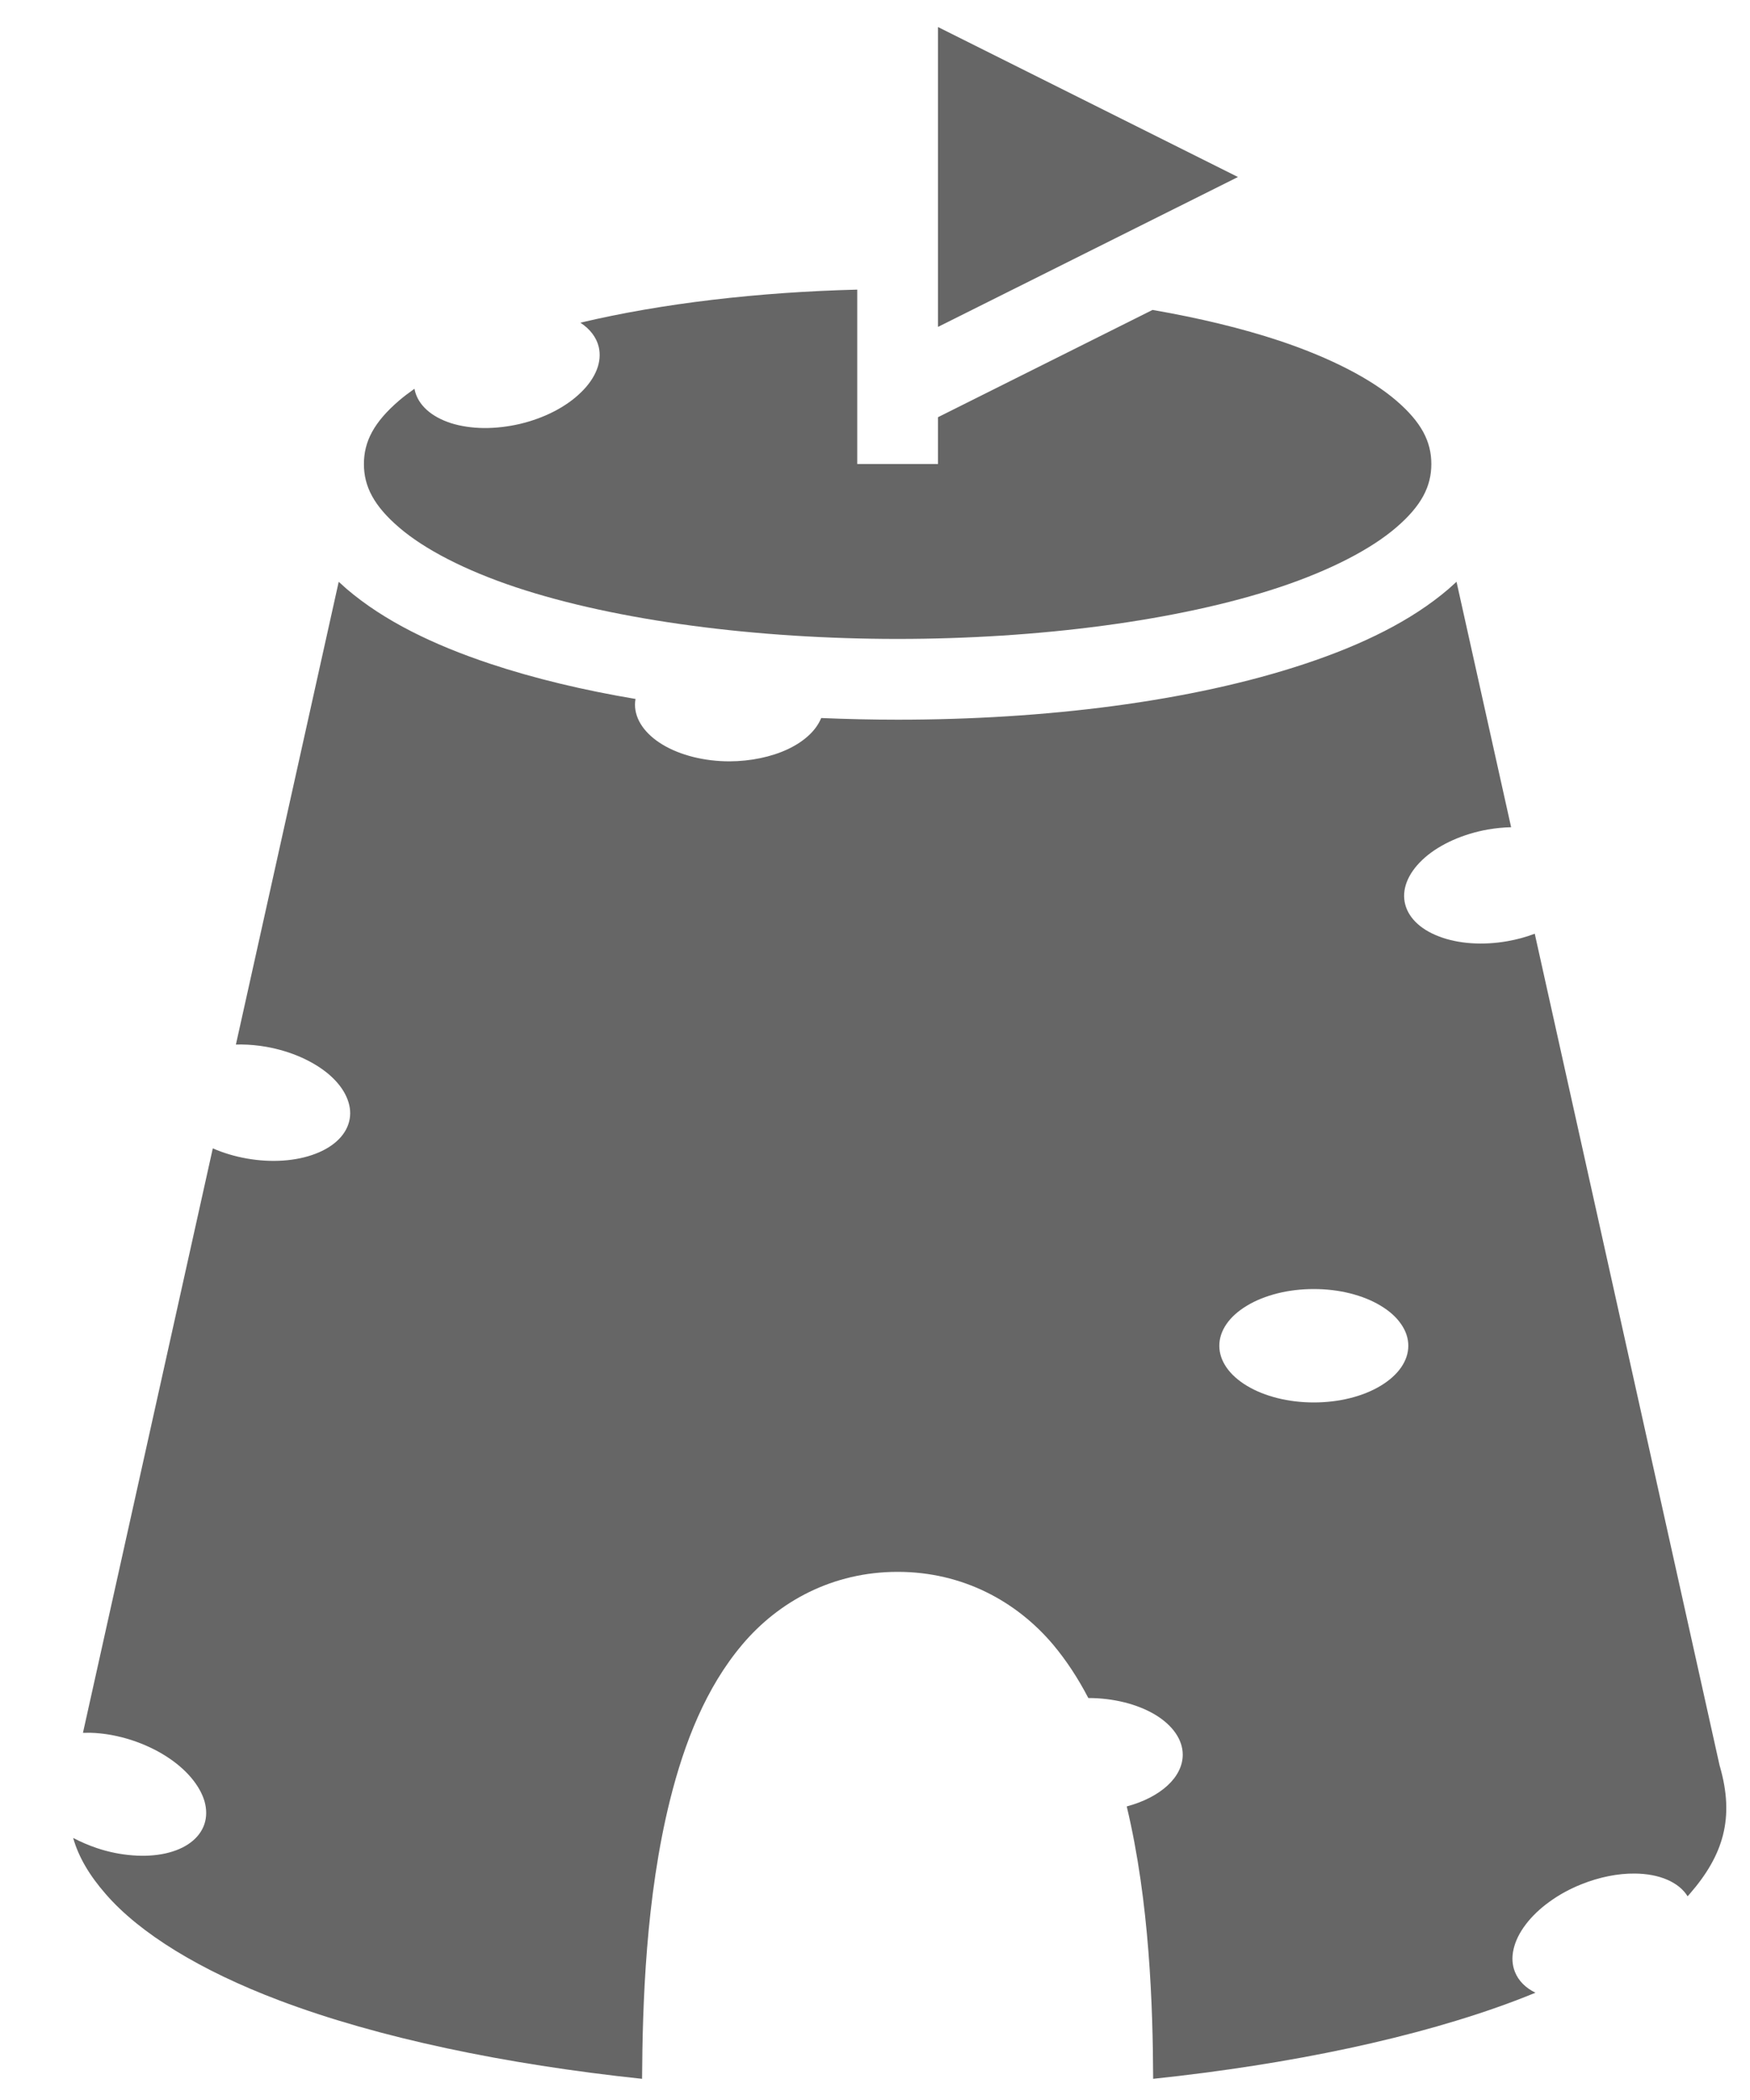 <svg width="20" height="24" viewBox="0 0 20 24" fill="none" xmlns="http://www.w3.org/2000/svg">
<path d="M10.72 0.309V3.736L14.148 2.023L10.72 0.309V0.309ZM9.797 3.31C8.67 3.338 7.562 3.467 6.633 3.688C6.745 3.761 6.817 3.857 6.843 3.966C6.862 4.048 6.855 4.137 6.82 4.226C6.785 4.315 6.724 4.403 6.64 4.484C6.557 4.566 6.452 4.64 6.332 4.702C6.212 4.764 6.079 4.812 5.941 4.845C5.803 4.877 5.662 4.893 5.527 4.892C5.392 4.89 5.265 4.871 5.154 4.836C5.043 4.8 4.949 4.749 4.878 4.685C4.807 4.621 4.76 4.545 4.741 4.463C4.739 4.456 4.738 4.45 4.737 4.443C4.674 4.488 4.614 4.532 4.562 4.577C4.272 4.826 4.159 5.047 4.159 5.303C4.159 5.559 4.272 5.78 4.562 6.029C4.852 6.278 5.315 6.518 5.894 6.711C7.051 7.096 8.657 7.302 10.259 7.302C11.861 7.302 13.466 7.096 14.624 6.711C15.202 6.518 15.666 6.278 15.956 6.029C16.246 5.78 16.358 5.559 16.358 5.303C16.358 5.047 16.246 4.826 15.956 4.577C15.666 4.328 15.202 4.088 14.624 3.895C14.194 3.752 13.702 3.634 13.172 3.542L10.72 4.768V5.303H9.797V3.31ZM3.871 6.649L2.696 11.938C2.716 11.937 2.736 11.937 2.757 11.937C2.852 11.938 2.95 11.947 3.046 11.964C3.185 11.989 3.321 12.03 3.444 12.085C3.567 12.14 3.676 12.207 3.765 12.284C3.853 12.361 3.919 12.445 3.958 12.532C3.998 12.619 4.011 12.707 3.996 12.79C3.966 12.96 3.825 13.102 3.605 13.186C3.384 13.271 3.102 13.29 2.82 13.24C2.684 13.216 2.553 13.177 2.432 13.124L0.948 19.804C0.974 19.803 1.002 19.803 1.029 19.803C1.188 19.807 1.354 19.837 1.516 19.891C1.651 19.936 1.779 19.996 1.893 20.068C2.007 20.14 2.105 20.223 2.181 20.312C2.257 20.401 2.31 20.494 2.337 20.585C2.363 20.677 2.363 20.766 2.336 20.847C2.309 20.927 2.256 20.999 2.18 21.056C2.104 21.114 2.006 21.156 1.891 21.182C1.777 21.207 1.649 21.215 1.515 21.204C1.38 21.194 1.241 21.166 1.107 21.121C1.013 21.089 0.922 21.05 0.836 21.005C0.899 21.226 1.023 21.434 1.208 21.646C1.597 22.095 2.289 22.521 3.195 22.863C4.324 23.29 5.772 23.592 7.338 23.758C7.343 22.912 7.379 21.686 7.658 20.569C7.822 19.913 8.068 19.286 8.484 18.794C8.899 18.302 9.516 17.964 10.259 17.964C11.002 17.964 11.618 18.302 12.034 18.794C12.191 18.981 12.324 19.187 12.438 19.406C12.724 19.406 12.998 19.475 13.201 19.596C13.403 19.718 13.517 19.882 13.517 20.054C13.517 20.179 13.456 20.302 13.343 20.406C13.229 20.511 13.067 20.594 12.877 20.645C13.139 21.742 13.175 22.931 13.179 23.758C14.746 23.592 16.194 23.29 17.323 22.863C17.4 22.834 17.474 22.804 17.548 22.774C17.434 22.718 17.354 22.637 17.314 22.537C17.282 22.458 17.276 22.369 17.298 22.276C17.319 22.183 17.366 22.087 17.437 21.994C17.507 21.901 17.6 21.812 17.71 21.733C17.819 21.654 17.943 21.586 18.075 21.534C18.277 21.453 18.489 21.41 18.683 21.412C18.822 21.413 18.948 21.437 19.053 21.482C19.157 21.527 19.237 21.591 19.287 21.672C19.294 21.663 19.303 21.655 19.31 21.646C19.7 21.198 19.823 20.773 19.657 20.192L19.653 20.179L17.54 10.671C17.441 10.709 17.337 10.737 17.23 10.756C16.948 10.806 16.665 10.787 16.445 10.702C16.224 10.618 16.083 10.476 16.053 10.306C16.038 10.223 16.051 10.135 16.091 10.048C16.131 9.961 16.197 9.877 16.285 9.8C16.373 9.723 16.482 9.656 16.605 9.601C16.729 9.546 16.864 9.505 17.004 9.48C17.092 9.465 17.182 9.456 17.27 9.454L16.646 6.649C16.617 6.676 16.587 6.703 16.556 6.73C16.129 7.096 15.567 7.369 14.915 7.586C13.612 8.02 11.938 8.225 10.259 8.225C9.967 8.225 9.675 8.218 9.385 8.206C9.328 8.347 9.194 8.472 9.004 8.562C8.814 8.651 8.579 8.7 8.337 8.701C8.051 8.701 7.776 8.632 7.574 8.511C7.371 8.389 7.257 8.224 7.257 8.053C7.257 8.031 7.259 8.01 7.263 7.988C6.668 7.888 6.107 7.754 5.602 7.586C4.951 7.369 4.389 7.096 3.961 6.73C3.931 6.703 3.901 6.676 3.871 6.649V6.649ZM15.015 14.732C15.156 14.732 15.297 14.748 15.428 14.781C15.559 14.814 15.678 14.861 15.778 14.922C15.879 14.982 15.958 15.053 16.012 15.132C16.067 15.21 16.095 15.295 16.095 15.38C16.095 15.552 15.981 15.716 15.778 15.838C15.576 15.96 15.301 16.028 15.015 16.028C14.728 16.028 14.454 15.96 14.251 15.838C14.048 15.716 13.935 15.552 13.935 15.38C13.935 15.295 13.963 15.21 14.017 15.132C14.071 15.053 14.151 14.982 14.251 14.922C14.351 14.861 14.47 14.814 14.601 14.781C14.732 14.748 14.873 14.732 15.015 14.732V14.732Z" fill="black" fill-opacity="0.6"/>
</svg>
